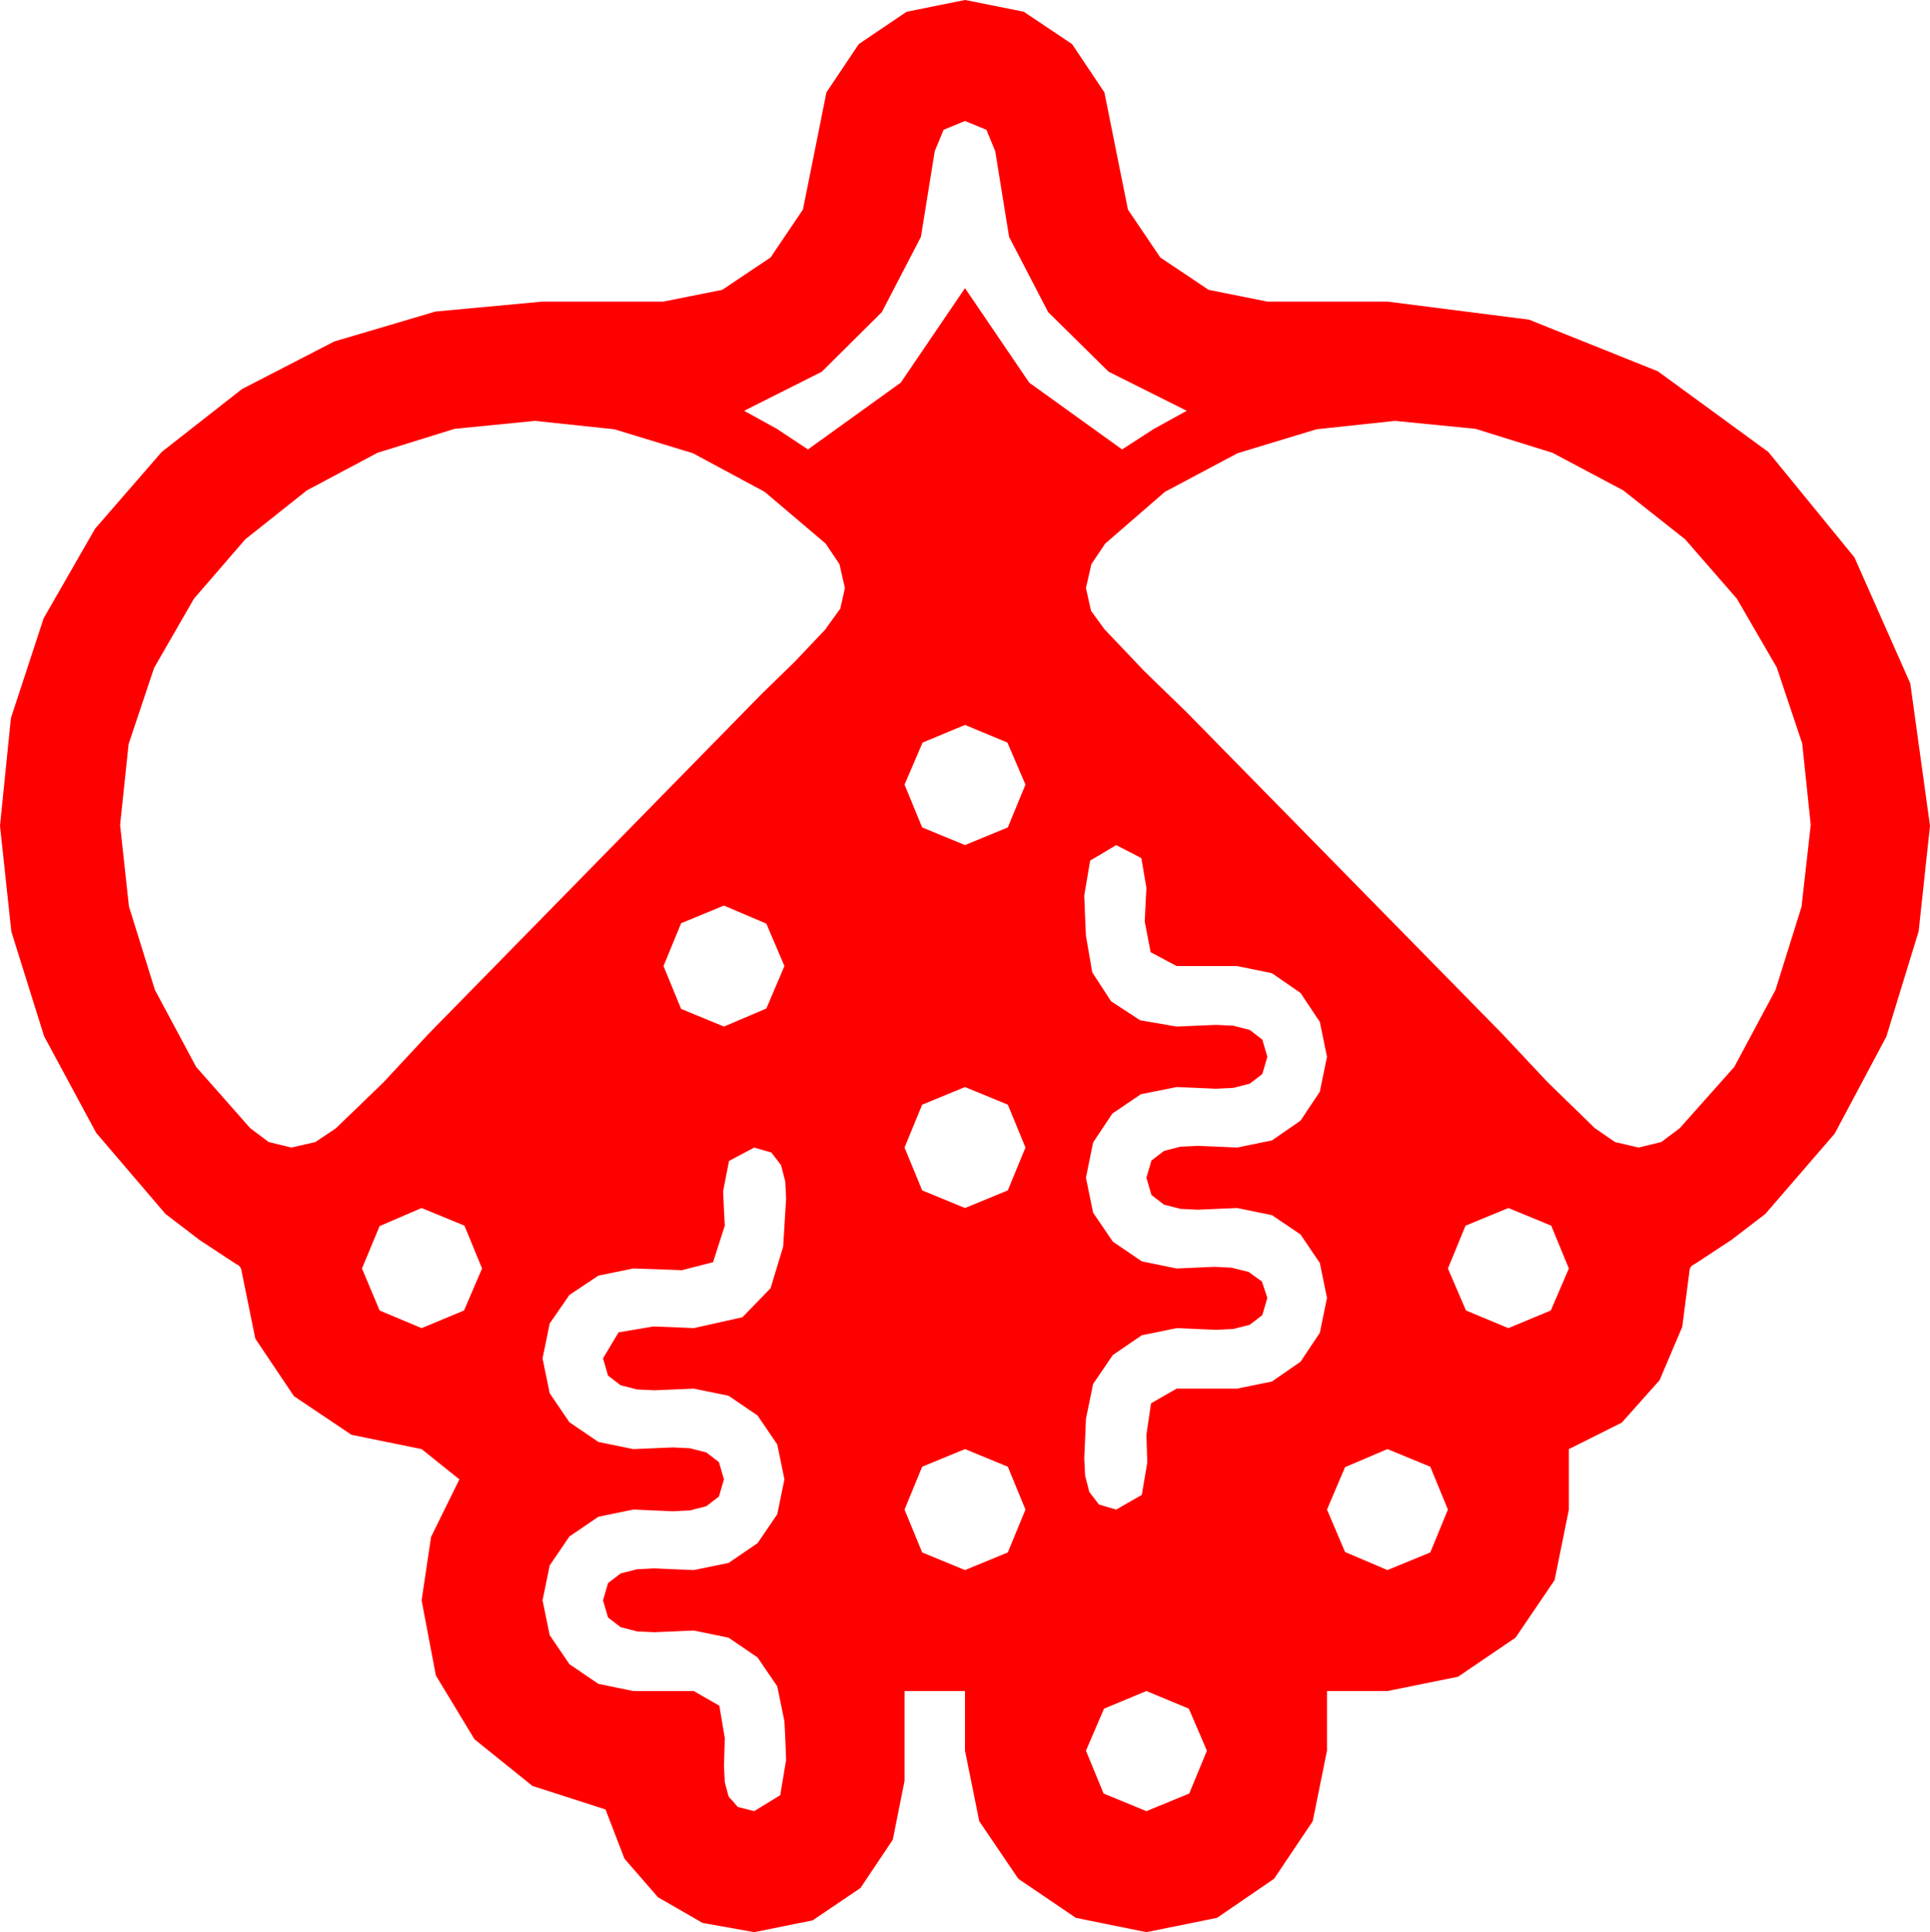 <?xml version="1.0" encoding="utf-8"?>
<!DOCTYPE svg PUBLIC "-//W3C//DTD SVG 1.1//EN" "http://www.w3.org/Graphics/SVG/1.1/DTD/svg11.dtd">
<svg width="67.324" height="67.383" xmlns="http://www.w3.org/2000/svg" xmlns:xlink="http://www.w3.org/1999/xlink" xmlns:xml="http://www.w3.org/XML/1998/namespace" version="1.1">
  <g>
    <g>
      <path style="fill:#FF0000;fill-opacity:1" d="M39.99,58.975L38.511,59.59 37.881,61.055 38.496,62.549 39.99,63.164 41.484,62.549 42.1,61.055 41.47,59.59 39.99,58.975z M48.398,50.537L46.919,51.167 46.289,52.646 46.919,54.126 48.398,54.756 49.893,54.141 50.508,52.646 49.893,51.152 48.398,50.537z M33.662,50.537L32.168,51.152 31.553,52.646 32.168,54.141 33.662,54.756 35.156,54.141 35.771,52.646 35.156,51.152 33.662,50.537z M52.617,42.129L51.123,42.744 50.508,44.238 51.138,45.703 52.617,46.318 54.097,45.703 54.727,44.238 54.111,42.744 52.617,42.129z M14.707,42.129L13.242,42.759 12.627,44.238 13.242,45.703 14.707,46.318 16.187,45.703 16.816,44.238 16.201,42.744 14.707,42.129z M26.309,40.02L25.43,40.488 25.225,41.543 25.254,42.188 25.283,42.744 24.873,44.019 23.789,44.297 22.998,44.268 22.09,44.238 20.874,44.487 19.863,45.161 19.175,46.157 18.926,47.373 19.175,48.589 19.863,49.6 20.874,50.288 22.09,50.537 22.778,50.508 23.467,50.479 24.067,50.508 24.639,50.654 25.078,50.991 25.254,51.592 25.078,52.192 24.639,52.529 24.067,52.676 23.467,52.705 22.778,52.676 22.09,52.646 20.874,52.896 19.863,53.584 19.175,54.595 18.926,55.811 19.175,57.026 19.863,58.037 20.874,58.726 22.09,58.975 24.199,58.975 25.093,59.487 25.283,60.615 25.269,61.128 25.254,61.582 25.283,62.153 25.415,62.651 25.737,63.018 26.309,63.164 27.217,62.607 27.422,61.377 27.393,60.615 27.363,60.029 27.114,58.813 26.426,57.803 25.415,57.114 24.199,56.865 23.511,56.895 22.822,56.924 22.222,56.895 21.65,56.748 21.211,56.411 21.035,55.811 21.211,55.21 21.65,54.873 22.222,54.727 22.822,54.697 23.511,54.727 24.199,54.756 25.415,54.507 26.426,53.818 27.114,52.808 27.363,51.592 27.114,50.376 26.426,49.365 25.415,48.677 24.199,48.428 23.511,48.457 22.822,48.486 22.222,48.457 21.65,48.311 21.211,47.974 21.035,47.373 21.577,46.465 22.793,46.26 23.569,46.289 24.199,46.318 25.898,45.938 26.88,44.927 27.319,43.477 27.422,41.807 27.393,41.206 27.246,40.635 26.909,40.195 26.309,40.02z M33.662,37.91L32.168,38.525 31.553,40.02 32.168,41.514 33.662,42.129 35.156,41.514 35.771,40.02 35.156,38.525 33.662,37.91z M25.254,31.582L23.76,32.197 23.145,33.691 23.76,35.186 25.254,35.801 26.733,35.171 27.363,33.691 26.733,32.212 25.254,31.582z M38.936,29.473L38.027,30.015 37.822,31.23 37.852,32.007 37.881,32.637 38.101,33.911 38.76,34.922 39.771,35.581 41.045,35.801 41.733,35.771 42.422,35.742 43.022,35.771 43.594,35.918 44.033,36.255 44.209,36.855 44.033,37.456 43.594,37.793 43.022,37.939 42.422,37.969 41.733,37.939 41.045,37.91 39.8,38.159 38.804,38.833 38.13,39.844 37.881,41.074 38.13,42.29 38.818,43.301 39.829,43.989 41.045,44.238 41.704,44.209 42.363,44.18 42.949,44.209 43.55,44.355 44.019,44.692 44.209,45.264 44.033,45.864 43.594,46.201 43.022,46.348 42.422,46.377 41.733,46.348 41.045,46.318 39.829,46.567 38.818,47.256 38.13,48.267 37.881,49.482 37.852,50.171 37.822,50.859 37.852,51.46 37.998,52.031 38.335,52.471 38.936,52.646 39.829,52.134 40.02,51.006 40.005,50.493 39.99,50.039 40.151,48.94 41.045,48.428 43.154,48.428 44.37,48.179 45.366,47.49 46.04,46.479 46.289,45.264 46.04,44.048 45.366,43.052 44.37,42.378 43.154,42.129 42.466,42.158 41.777,42.188 41.177,42.158 40.605,42.012 40.166,41.675 39.99,41.074 40.166,40.474 40.605,40.137 41.177,39.99 41.777,39.961 42.466,39.99 43.154,40.02 44.37,39.771 45.366,39.082 46.04,38.071 46.289,36.855 46.04,35.64 45.366,34.629 44.37,33.94 43.154,33.691 41.045,33.691 40.137,33.208 39.932,32.139 39.961,31.509 39.99,30.967 39.814,29.927 38.936,29.473z M33.662,25.283L32.183,25.898 31.553,27.363 32.168,28.857 33.662,29.473 35.156,28.857 35.771,27.363 35.142,25.898 33.662,25.283z M48.662,14.678L45.923,14.971 43.169,15.806 40.635,17.153 38.555,18.955 38.071,19.673 37.881,20.508 38.057,21.299 38.525,21.943 39.917,23.408 41.367,24.814 52.412,36.064 53.979,37.734 55.635,39.346 56.338,39.829 57.158,40.02 57.949,39.829 58.594,39.346 60.498,37.207 61.934,34.526 62.842,31.626 63.164,28.77 62.867,25.931 61.978,23.276 60.586,20.878 58.784,18.809 56.624,17.102 54.155,15.791 51.471,14.956 48.662,14.678z M18.662,14.678L15.853,14.956 13.169,15.791 10.704,17.102 8.555,18.809 6.764,20.881 5.376,23.291 4.486,25.95 4.189,28.77 4.497,31.611 5.405,34.526 6.841,37.207 8.73,39.346 9.375,39.829 10.166,40.02 11.001,39.829 11.719,39.346 13.374,37.749 14.941,36.064 26.572,24.199 27.715,23.086 28.799,21.943 28.857,21.855 29.312,21.226 29.473,20.508 29.282,19.673 28.799,18.955 26.675,17.153 24.17,15.806 21.431,14.971 18.662,14.678z M33.662,4.219L32.915,4.526 32.607,5.273 32.124,8.262 30.762,10.884 28.667,12.964 25.957,14.326 27.1,14.956 28.184,15.674 31.421,13.345 33.662,10.049 35.903,13.345 39.141,15.674 40.254,14.956 41.396,14.326 38.672,12.964 36.562,10.884 35.2,8.262 34.717,5.273 34.409,4.526 33.662,4.219z M33.662,0L35.713,0.41 37.397,1.538 38.525,3.223 38.936,5.273 39.346,7.31 40.474,8.979 42.158,10.107 44.209,10.518 48.398,10.518 53.335,11.147 57.832,12.949 61.685,15.762 64.688,19.438 66.636,23.833 67.324,28.799 66.929,32.476 65.801,36.152 63.999,39.536 61.582,42.334 60.396,43.242 59.15,44.062 59.019,44.136 58.945,44.238 58.682,46.274 57.891,48.135 56.572,49.614 54.727,50.537 54.727,52.646 54.229,55.107 52.866,57.114 50.859,58.477 48.398,58.975 46.289,58.975 46.289,61.055 45.791,63.516 44.443,65.522 42.451,66.885 39.99,67.383 37.529,66.885 35.522,65.522 34.16,63.516 33.662,61.055 33.662,58.975 31.553,58.975 31.553,62.109 31.143,64.16 30.015,65.845 28.345,66.973 26.309,67.383 24.507,67.061 22.954,66.167 21.782,64.819 21.123,63.105 18.574,62.285 16.553,60.659 15.205,58.433 14.707,55.811 15.037,53.599 16.025,51.592 14.707,50.537 12.261,50.039 10.254,48.691 8.906,46.685 8.408,44.238 8.335,44.136 8.203,44.062 6.958,43.242 5.771,42.334 3.354,39.507 1.538,36.138 0.396,32.49 0,28.799 0.381,25.042 1.523,21.562 3.314,18.442 5.64,15.762 8.441,13.568 11.66,11.909 15.19,10.865 18.926,10.518 23.145,10.518 25.195,10.107 26.88,8.979 28.008,7.31 28.418,5.273 28.828,3.223 29.956,1.538 31.626,0.41 33.662,0z" />
    </g>
  </g>
</svg>